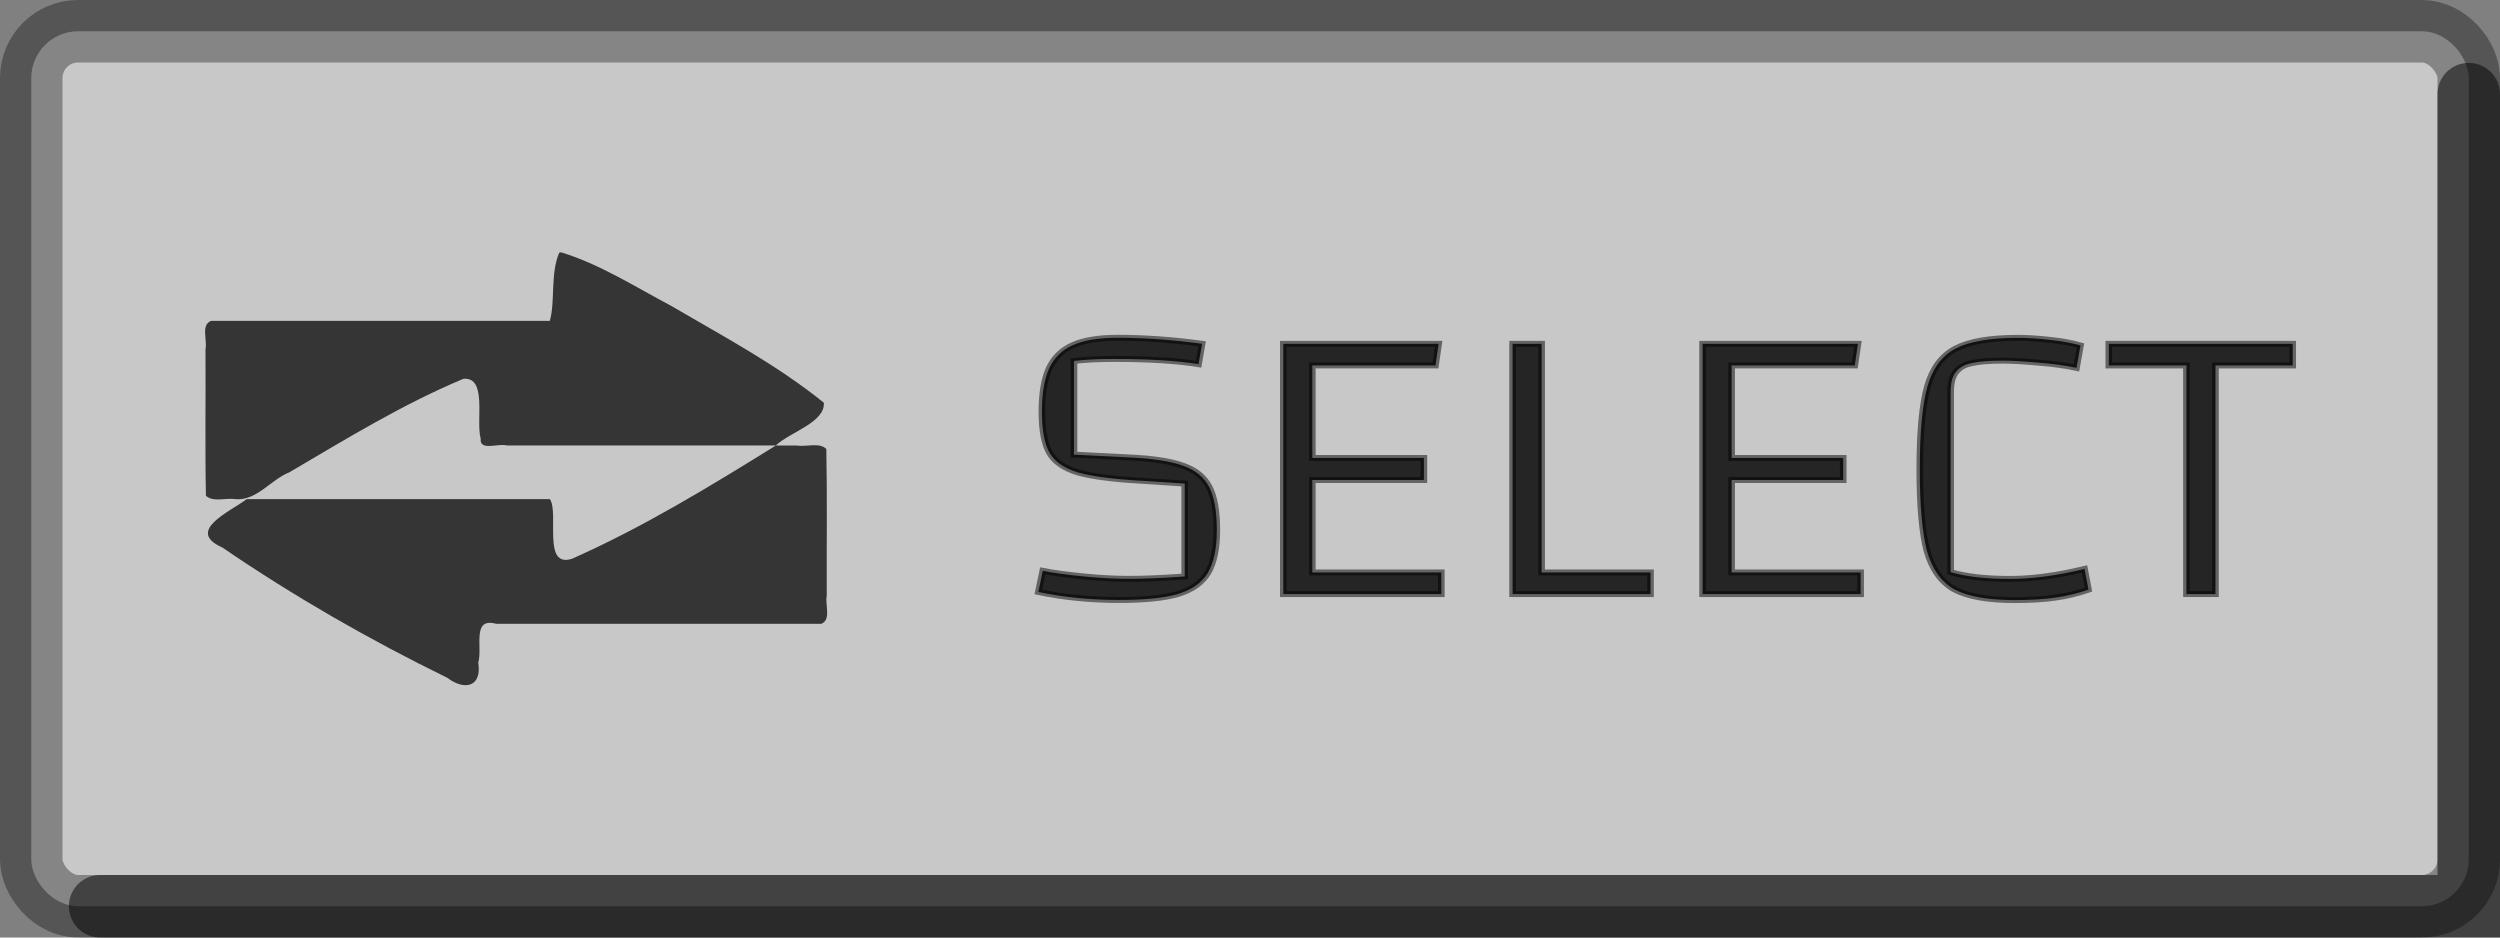 <?xml version="1.0" encoding="UTF-8"?>
<svg version="1.1" viewBox="0 0 40 15" xmlns="http://www.w3.org/2000/svg" xmlns:cc="http://creativecommons.org/ns#" xmlns:dc="http://purl.org/dc/elements/1.1/" xmlns:rdf="http://www.w3.org/1999/02/22-rdf-syntax-ns#">
 <rect x="0" y="0" width="40" height="15" fill="#808080" stroke="none"/>
 <rect x=".5" y=".5" width="39" height="14" rx=".75" ry=".75" style="fill-opacity:.627;fill:#ffffff;opacity:.903;paint-order:stroke fill markers;stop-color:#000000;stroke-linecap:square;stroke-miterlimit:0;stroke-opacity:.376;stroke:#000000"/>
 <g transform="translate(2.3 -1.961)">
  <path d="m-0.698 16.461h37.898v-12.994" style="fill:none;stroke-linecap:round;stroke-opacity:.502;stroke-width:1px;stroke:#000000"/>
  <g>
   <g transform="translate(-.072 -4.0948e-5)">
    <g>
     <path d="m6.72 6.003c-0.145 0.335-0.062 0.779-0.151 1.092h-5.42c-0.167 0.066-0.057 0.306-0.089 0.451 0.005 0.782-0.009 1.567 0.007 2.348 0.12 0.107 0.317 0.029 0.47 0.053 0.338 0.032 0.567-0.311 0.864-0.429 0.908-0.533 1.812-1.089 2.785-1.496 0.388-0.034 0.196 0.669 0.277 0.957-0.022 0.205 0.28 0.071 0.417 0.109h4.305c0.228-0.214 0.793-0.37 0.768-0.684-0.755-0.609-1.618-1.067-2.453-1.555-0.572-0.303-1.129-0.66-1.75-0.851zm3.466 3.086c-1.056 0.655-2.123 1.307-3.261 1.812-0.48 0.155-0.205-0.723-0.354-0.954h-4.852c-0.245 0.191-0.994 0.506-0.391 0.773 1.146 0.783 2.354 1.476 3.601 2.086 0.277 0.21 0.556 0.146 0.495-0.243 0.072-0.242-0.108-0.731 0.286-0.621h5.203c0.164-0.067 0.056-0.306 0.087-0.451-0.004-0.782 0.009-1.567-0.007-2.348-0.119-0.108-0.316-0.029-0.468-0.053h-0.339z" style="fill-opacity:.816;fill:#000000;opacity:.9;paint-order:stroke fill markers;stop-color:#000000"/>
     <g transform="matrix(.914 0 0 .82 1.373 .808)" style="fill-opacity:.816;fill:#000000;paint-order:normal;stroke-opacity:.502;stroke-width:.116;stroke:#000000" aria-label="SELECT">
      <path d="m14.314 12.545q0.289 0.062 0.719 0.109 0.43 0.047 0.797 0.047 0.391 0 0.969-0.047v-1.812l-0.758-0.055q-0.75-0.047-1.117-0.164-0.359-0.125-0.492-0.383-0.133-0.266-0.133-0.797t0.125-0.844q0.133-0.32 0.422-0.461 0.289-0.141 0.773-0.141 0.711 0 1.484 0.117l-0.062 0.398q-0.563-0.102-1.492-0.102-0.391 0-0.688 0.039v1.828l0.969 0.055q0.625 0.031 0.945 0.164 0.32 0.125 0.453 0.414 0.133 0.289 0.133 0.836 0 0.539-0.156 0.836-0.156 0.289-0.523 0.414-0.359 0.117-1.031 0.117-0.75 0-1.414-0.156z" style="fill-opacity:.816;fill:#000000;paint-order:normal;stroke-opacity:.502;stroke-width:.116;stroke:#000000"/>
      <path d="m19.033 12.576h2.258v0.422h-2.766v-4.883h2.719l-0.055 0.422h-2.156v1.805h1.953v0.43h-1.953z" style="fill-opacity:.816;fill:#000000;paint-order:normal;stroke-opacity:.502;stroke-width:.116;stroke:#000000"/>
      <path d="m22.539 8.115h0.508v4.461h1.906v0.422h-2.414z" style="fill-opacity:.816;fill:#000000;paint-order:normal;stroke-opacity:.502;stroke-width:.116;stroke:#000000"/>
      <path d="m26.373 12.576h2.258v0.422h-2.766v-4.883h2.719l-0.055 0.422h-2.156v1.805h1.953v0.43h-1.953z" style="fill-opacity:.816;fill:#000000;paint-order:normal;stroke-opacity:.502;stroke-width:.116;stroke:#000000"/>
      <path d="m32.62 12.912q-0.281 0.109-0.586 0.156-0.297 0.047-0.703 0.047-0.711 0-1.062-0.211-0.344-0.219-0.477-0.75-0.125-0.531-0.125-1.594 0-1.078 0.133-1.609t0.492-0.742q0.359-0.211 1.094-0.211 0.234 0 0.555 0.039t0.539 0.109l-0.07 0.438q-0.289-0.07-0.672-0.102-0.375-0.039-0.625-0.039-0.344 0-0.531 0.047-0.188 0.039-0.281 0.172-0.094 0.125-0.094 0.391v3.516q0.398 0.133 1.039 0.133 0.586 0 1.305-0.195z" style="fill-opacity:.816;fill:#000000;paint-order:normal;stroke-opacity:.502;stroke-width:.116;stroke:#000000"/>
      <path d="m34.843 12.998h-0.508v-4.461h-1.359v-0.422h3.219v0.422h-1.352z" style="fill-opacity:.816;fill:#000000;paint-order:normal;stroke-opacity:.502;stroke-width:.116;stroke:#000000"/>
     </g>
    </g>
   </g>
  </g>
 </g>
</svg>
